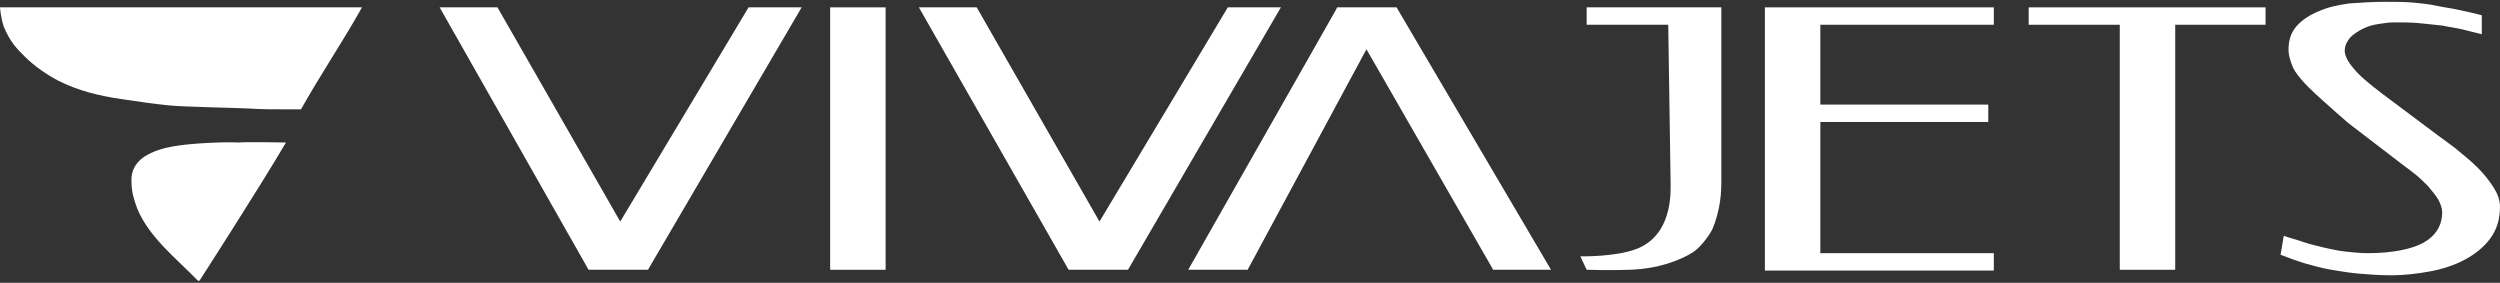 <svg width="1220" height="138" viewBox="0 0 1220 138" fill="none" xmlns="http://www.w3.org/2000/svg">
<rect x="0" y="0" width="1220" height="138" fill="#333333" stroke="none"/>
<g clip-path="url(#clip0_1_182)">
<path d="M214.545 3.592H242.764L302.68 108.118L365.305 3.592H391.205L316.212 131.646H287.219L214.545 3.592Z" fill="white"/>
<path d="M448.414 3.592H476.633L536.551 108.118L599.174 3.592H625.075L550.467 131.646H521.476L448.414 3.592Z" fill="white"/>
<path d="M681.516 3.592H652.523L651.749 5.135L579.85 131.646H608.841L666.827 24.035L728.677 131.646H756.896L681.516 3.592Z" fill="white"/>
<path d="M432.18 131.646H405.119V3.592H432.18V131.646Z" fill="white"/>
<path d="M814.106 12.078H774.29V3.592H840.006V89.219C840.006 97.704 838.46 105.033 835.754 111.59C834.98 113.518 830.341 120.461 826.089 123.161C819.904 127.018 809.081 131.261 795.164 131.646C785.887 132.032 774.29 131.646 774.29 131.646L771.197 125.089C771.197 125.089 787.819 125.475 798.258 121.618C816.04 115.061 815.266 94.233 815.266 89.99L814.106 12.078Z" fill="white"/>
<path d="M972.983 3.592V12.078H888.327V51.034H970.277V59.52H888.327V123.546H972.983V132.032H861.266V3.592H972.983Z" fill="white"/>
<path d="M1105.58 3.592V12.078H1061.51V131.646H1034.45V12.078H989.994V3.592H1105.58Z" fill="white"/>
<path d="M1163.56 0.891C1168.97 0.891 1173.61 0.891 1177.86 1.277C1181.73 1.663 1185.59 2.048 1189.07 2.82C1192.55 3.591 1196.03 3.977 1199.51 4.748C1202.99 5.52 1206.86 6.291 1211.11 7.448V16.705C1208.02 15.934 1204.92 15.162 1201.83 14.391C1198.74 13.619 1195.26 13.234 1191.78 12.462C1188.3 12.077 1184.43 11.691 1180.57 11.305C1176.7 10.919 1172.45 10.919 1167.81 10.919C1165.88 10.919 1163.56 11.305 1160.85 11.691C1158.15 12.077 1155.44 12.848 1153.12 14.005C1150.8 15.162 1148.48 16.705 1146.94 18.248C1145.39 20.176 1144.23 22.105 1144.23 24.805C1144.23 27.119 1145.78 30.205 1148.48 33.29C1151.19 36.762 1155.83 40.619 1162.4 45.633L1184.05 61.833C1188.69 65.304 1193.33 68.775 1197.58 71.861C1201.83 75.332 1205.7 78.418 1209.17 81.889C1212.27 84.975 1214.97 88.446 1216.91 91.532C1218.84 94.617 1220 97.703 1220 100.789C1220 106.96 1218.45 111.974 1215.36 116.217C1212.27 120.459 1208.02 123.931 1202.99 126.631C1197.96 129.331 1192.17 131.259 1185.98 132.416C1179.79 133.574 1173.22 134.345 1167.04 134.345C1161.63 134.345 1156.21 133.959 1151.58 133.574C1146.94 133.188 1142.3 132.416 1137.66 131.645C1133.02 130.873 1129.16 129.716 1124.9 128.559C1121.04 127.402 1116.79 125.859 1112.92 124.317L1114.47 115.06C1117.56 116.217 1121.04 116.988 1124.13 118.145C1127.61 119.302 1131.09 120.074 1134.18 120.845C1137.66 121.617 1141.14 122.388 1144.62 122.774C1148.1 123.159 1151.96 123.545 1155.44 123.545C1167.43 123.545 1176.7 121.617 1182.5 118.531C1188.69 115.06 1191.78 110.046 1191.78 103.489C1191.78 101.56 1191.01 99.632 1189.85 97.317C1188.69 95.389 1186.75 93.075 1184.82 90.76C1182.5 88.446 1180.18 86.132 1177.09 83.817C1174 81.503 1170.9 79.189 1167.43 76.489L1145.78 59.904C1140.37 55.275 1135.73 51.033 1131.86 47.561C1128 44.09 1124.9 41.004 1122.97 38.69C1120.65 35.99 1119.1 33.676 1118.33 31.362C1117.56 29.048 1116.79 26.733 1116.79 24.419C1116.79 19.791 1117.94 15.934 1120.65 12.848C1123.36 9.762 1126.84 7.448 1131.48 5.52C1135.73 3.591 1140.75 2.434 1146.55 1.663C1152.35 1.277 1157.76 0.891 1163.56 0.891Z" fill="white"/>
<path d="M176.66 3.592C167.383 20.178 156.172 36.763 146.895 53.348C146.895 53.348 141.096 53.348 137.617 53.348C132.205 53.348 127.18 53.348 121.768 52.962C114.423 52.577 89.683 52.191 82.338 51.42C74.607 50.648 66.876 49.491 59.144 48.334C48.707 46.791 38.657 44.477 28.606 39.463C22.807 36.377 17.009 32.52 11.983 27.506C8.118 23.649 5.025 20.563 1.933 13.235C0.387 8.992 0 3.592 0 3.592C52.573 3.592 122.541 3.592 175.114 3.592C175.114 3.592 175.501 3.592 176.66 3.592Z" fill="white"/>
<path d="M139.55 69.548C126.406 91.919 97.801 136.275 97.801 136.275C97.414 137.047 97.028 137.432 96.254 136.661C86.204 126.247 72.674 115.833 66.875 101.562C65.329 97.319 64.17 93.462 64.17 88.834C63.783 83.048 66.489 79.191 70.355 76.491C74.607 73.791 79.632 72.248 84.271 71.477C92.389 69.934 109.011 69.163 116.356 69.548C119.835 69.163 139.55 69.548 139.55 69.548Z" fill="white"/>
</g>
<defs>
<clipPath id="clip0_1_182">
<rect width="1220" height="138" fill="white"/>
</clipPath>
</defs>
</svg>
